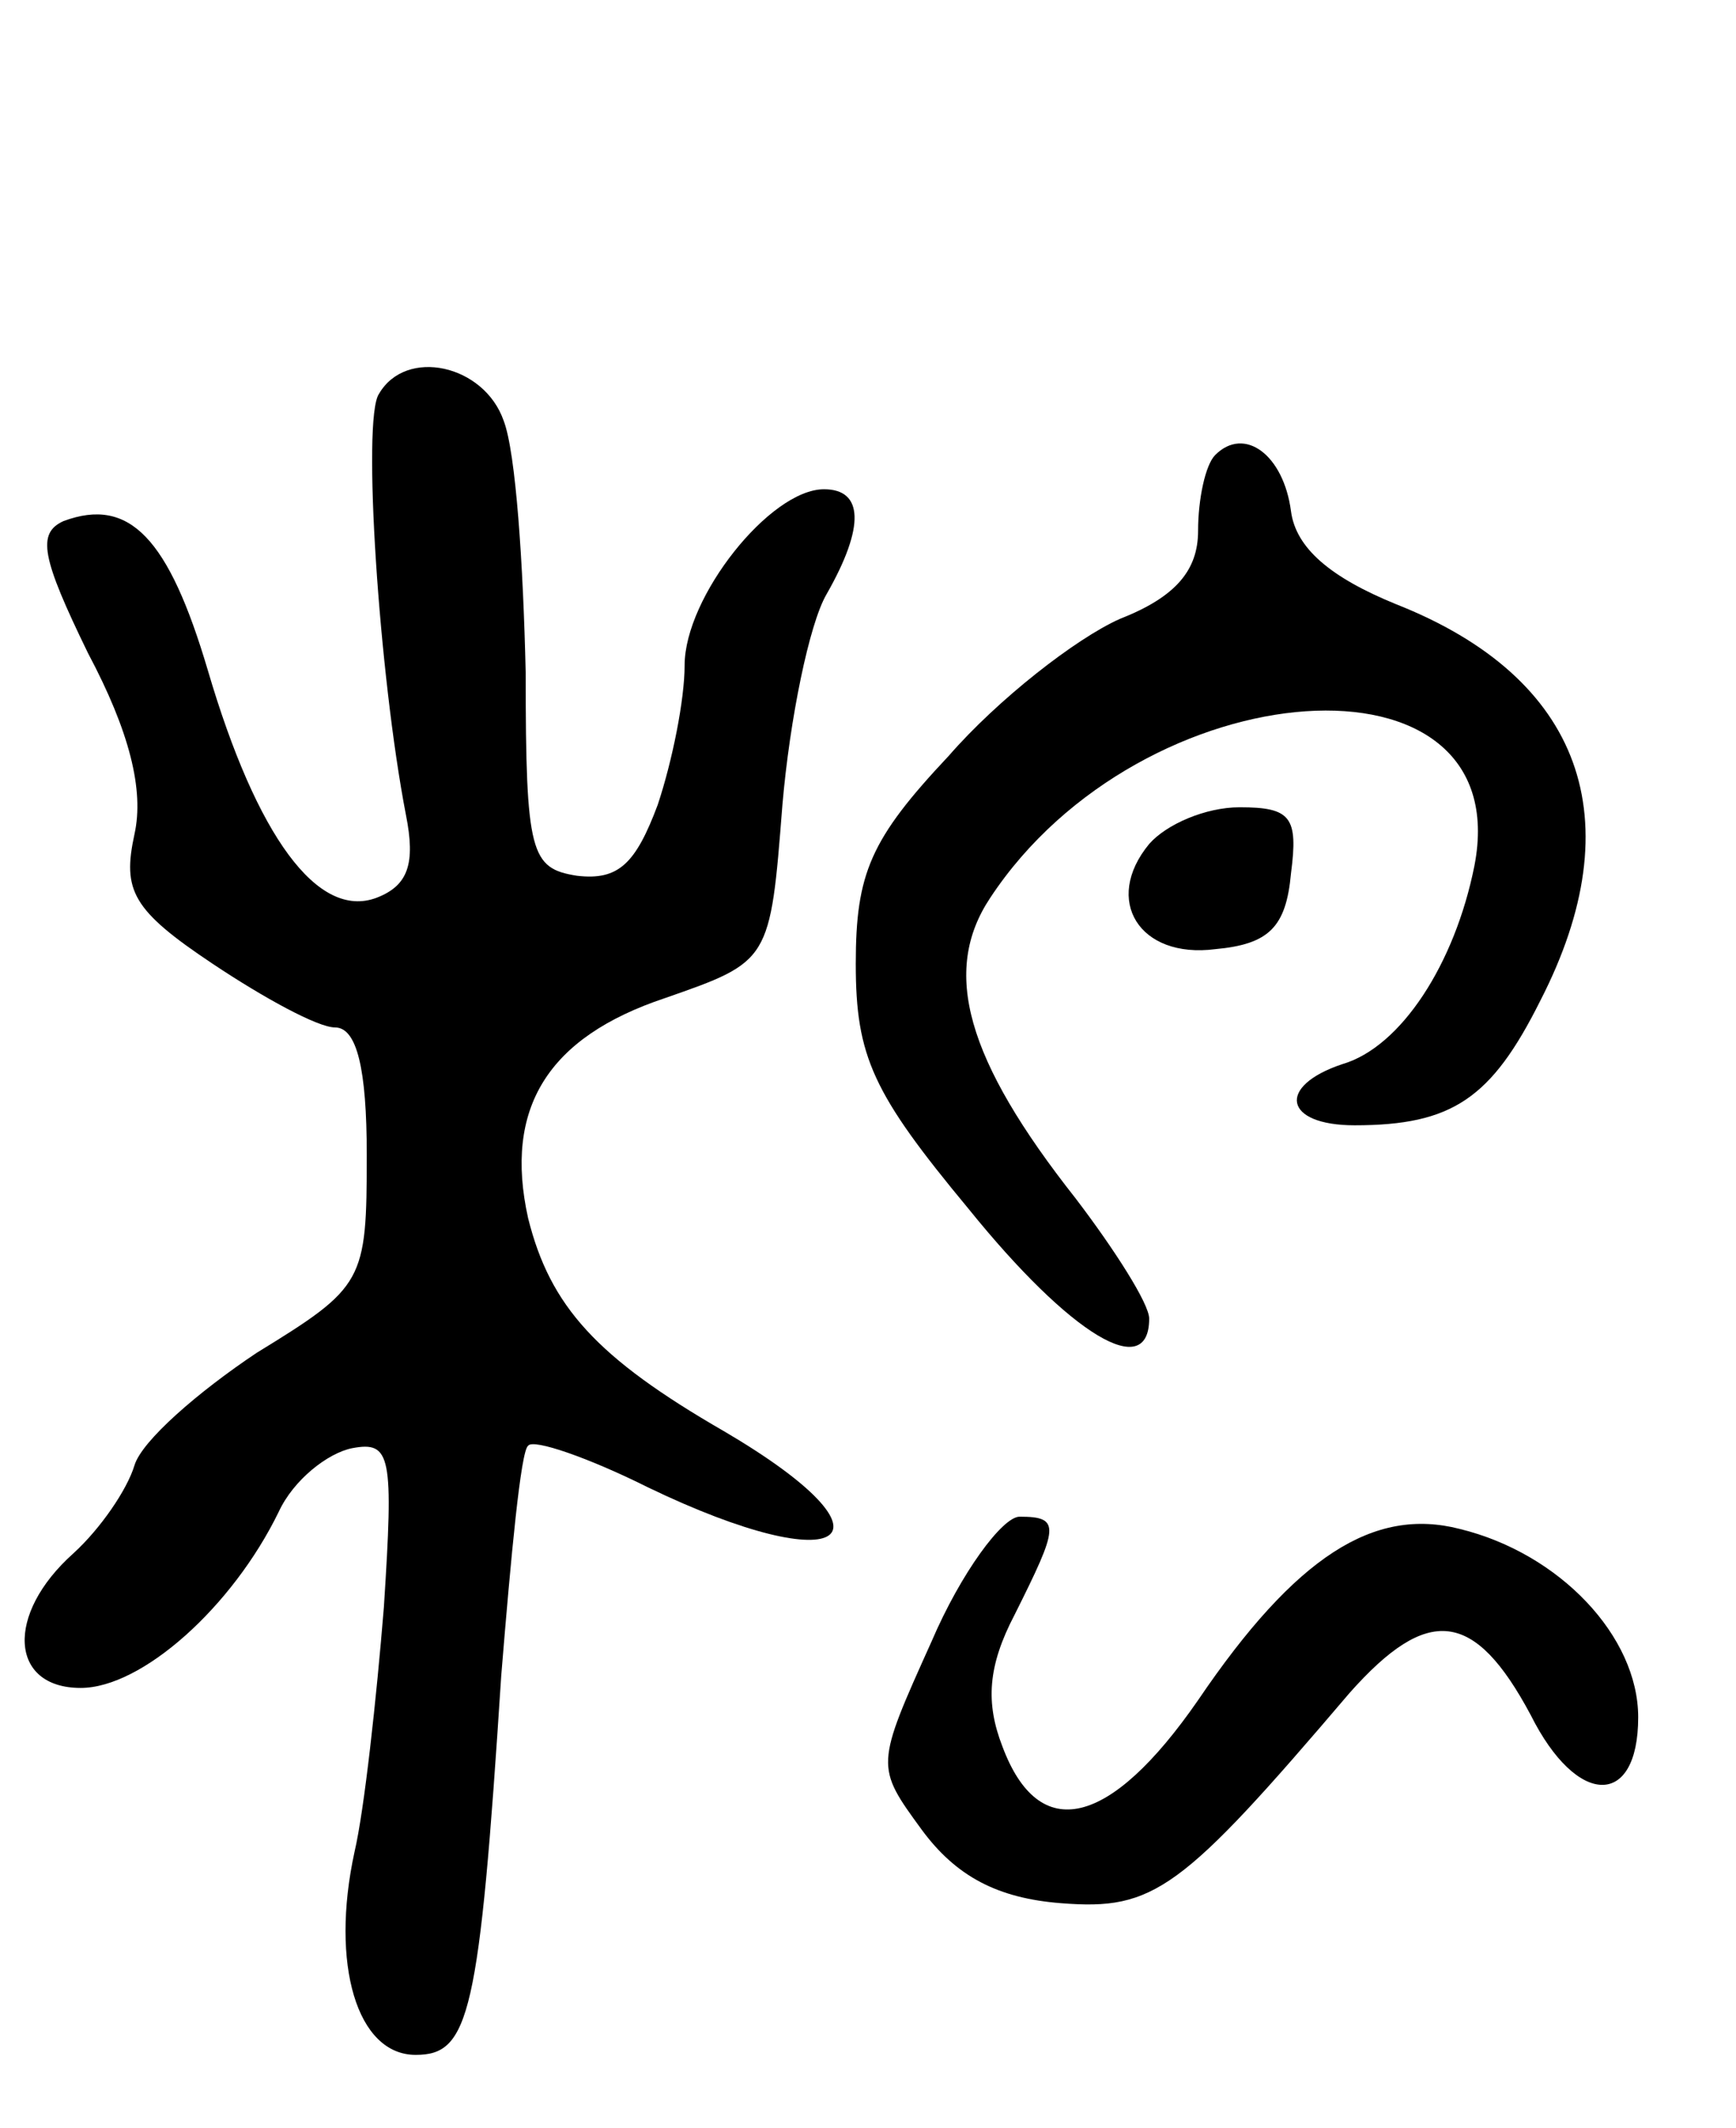 <svg version="1.0" xmlns="http://www.w3.org/2000/svg"
 width="71pt" height="87pt" viewBox="0 0 71 87"
 preserveAspectRatio="xMidYMid meet">
<g transform="translate(0,87) scale(0.1,-0.1)"
fill="#000000" stroke="none">
<path d="M155 709 c-7 -10 0 -115 11 -172 4 -20 1 -29 -12 -34 -24 -9 -49 25
-69 93 -16 54 -32 71 -59 61 -11 -5 -9 -15 10 -54 17 -32 23 -56 19 -74 -5
-23 -1 -31 32 -53 21 -14 43 -26 50 -26 9 0 13 -17 13 -52 0 -52 -1 -54 -45
-81 -24 -16 -47 -36 -50 -46 -3 -10 -14 -26 -25 -36 -28 -25 -26 -55 3 -55 25
0 62 33 81 72 6 13 20 24 30 26 16 3 17 -3 13 -65 -3 -37 -8 -83 -12 -100 -10
-46 1 -83 25 -83 22 0 26 16 35 155 4 49 8 92 11 94 2 3 25 -5 49 -17 81 -39
106 -21 31 23 -52 30 -71 51 -80 87 -10 45 8 74 56 90 43 15 43 15 48 79 3 35
11 74 18 86 16 28 15 43 -1 43 -22 0 -57 -44 -57 -72 0 -14 -5 -39 -11 -57 -9
-24 -16 -31 -33 -29 -19 3 -21 9 -21 83 -1 44 -4 90 -9 103 -8 23 -40 30 -51
11z"/>
<path d="M497 684 c-4 -4 -7 -18 -7 -31 0 -16 -9 -27 -32 -36 -18 -8 -50 -33
-70 -56 -32 -34 -38 -48 -38 -85 0 -38 7 -53 46 -100 42 -52 74 -71 74 -45 0
6 -14 28 -30 49 -45 57 -55 93 -35 123 62 94 216 105 198 13 -8 -40 -30 -74
-54 -81 -27 -9 -24 -25 5 -25 40 0 56 11 76 51 38 74 17 132 -59 162 -27 11
-41 23 -43 38 -3 23 -19 35 -31 23z"/>
<path d="M470 525 c-19 -23 -4 -47 27 -43 22 2 29 9 31 31 3 23 0 27 -21 27
-14 0 -30 -7 -37 -15z"/>
<path d="M381 199 c-23 -51 -23 -51 -4 -77 14 -19 31 -28 57 -30 38 -3 49 5
118 86 32 36 51 34 74 -9 19 -38 44 -38 44 -1 0 33 -32 67 -73 77 -35 9 -67
-11 -107 -70 -36 -52 -65 -59 -80 -19 -7 18 -6 33 5 54 18 36 19 40 2 40 -7 0
-24 -23 -36 -51z"/>
</g>
</svg>
